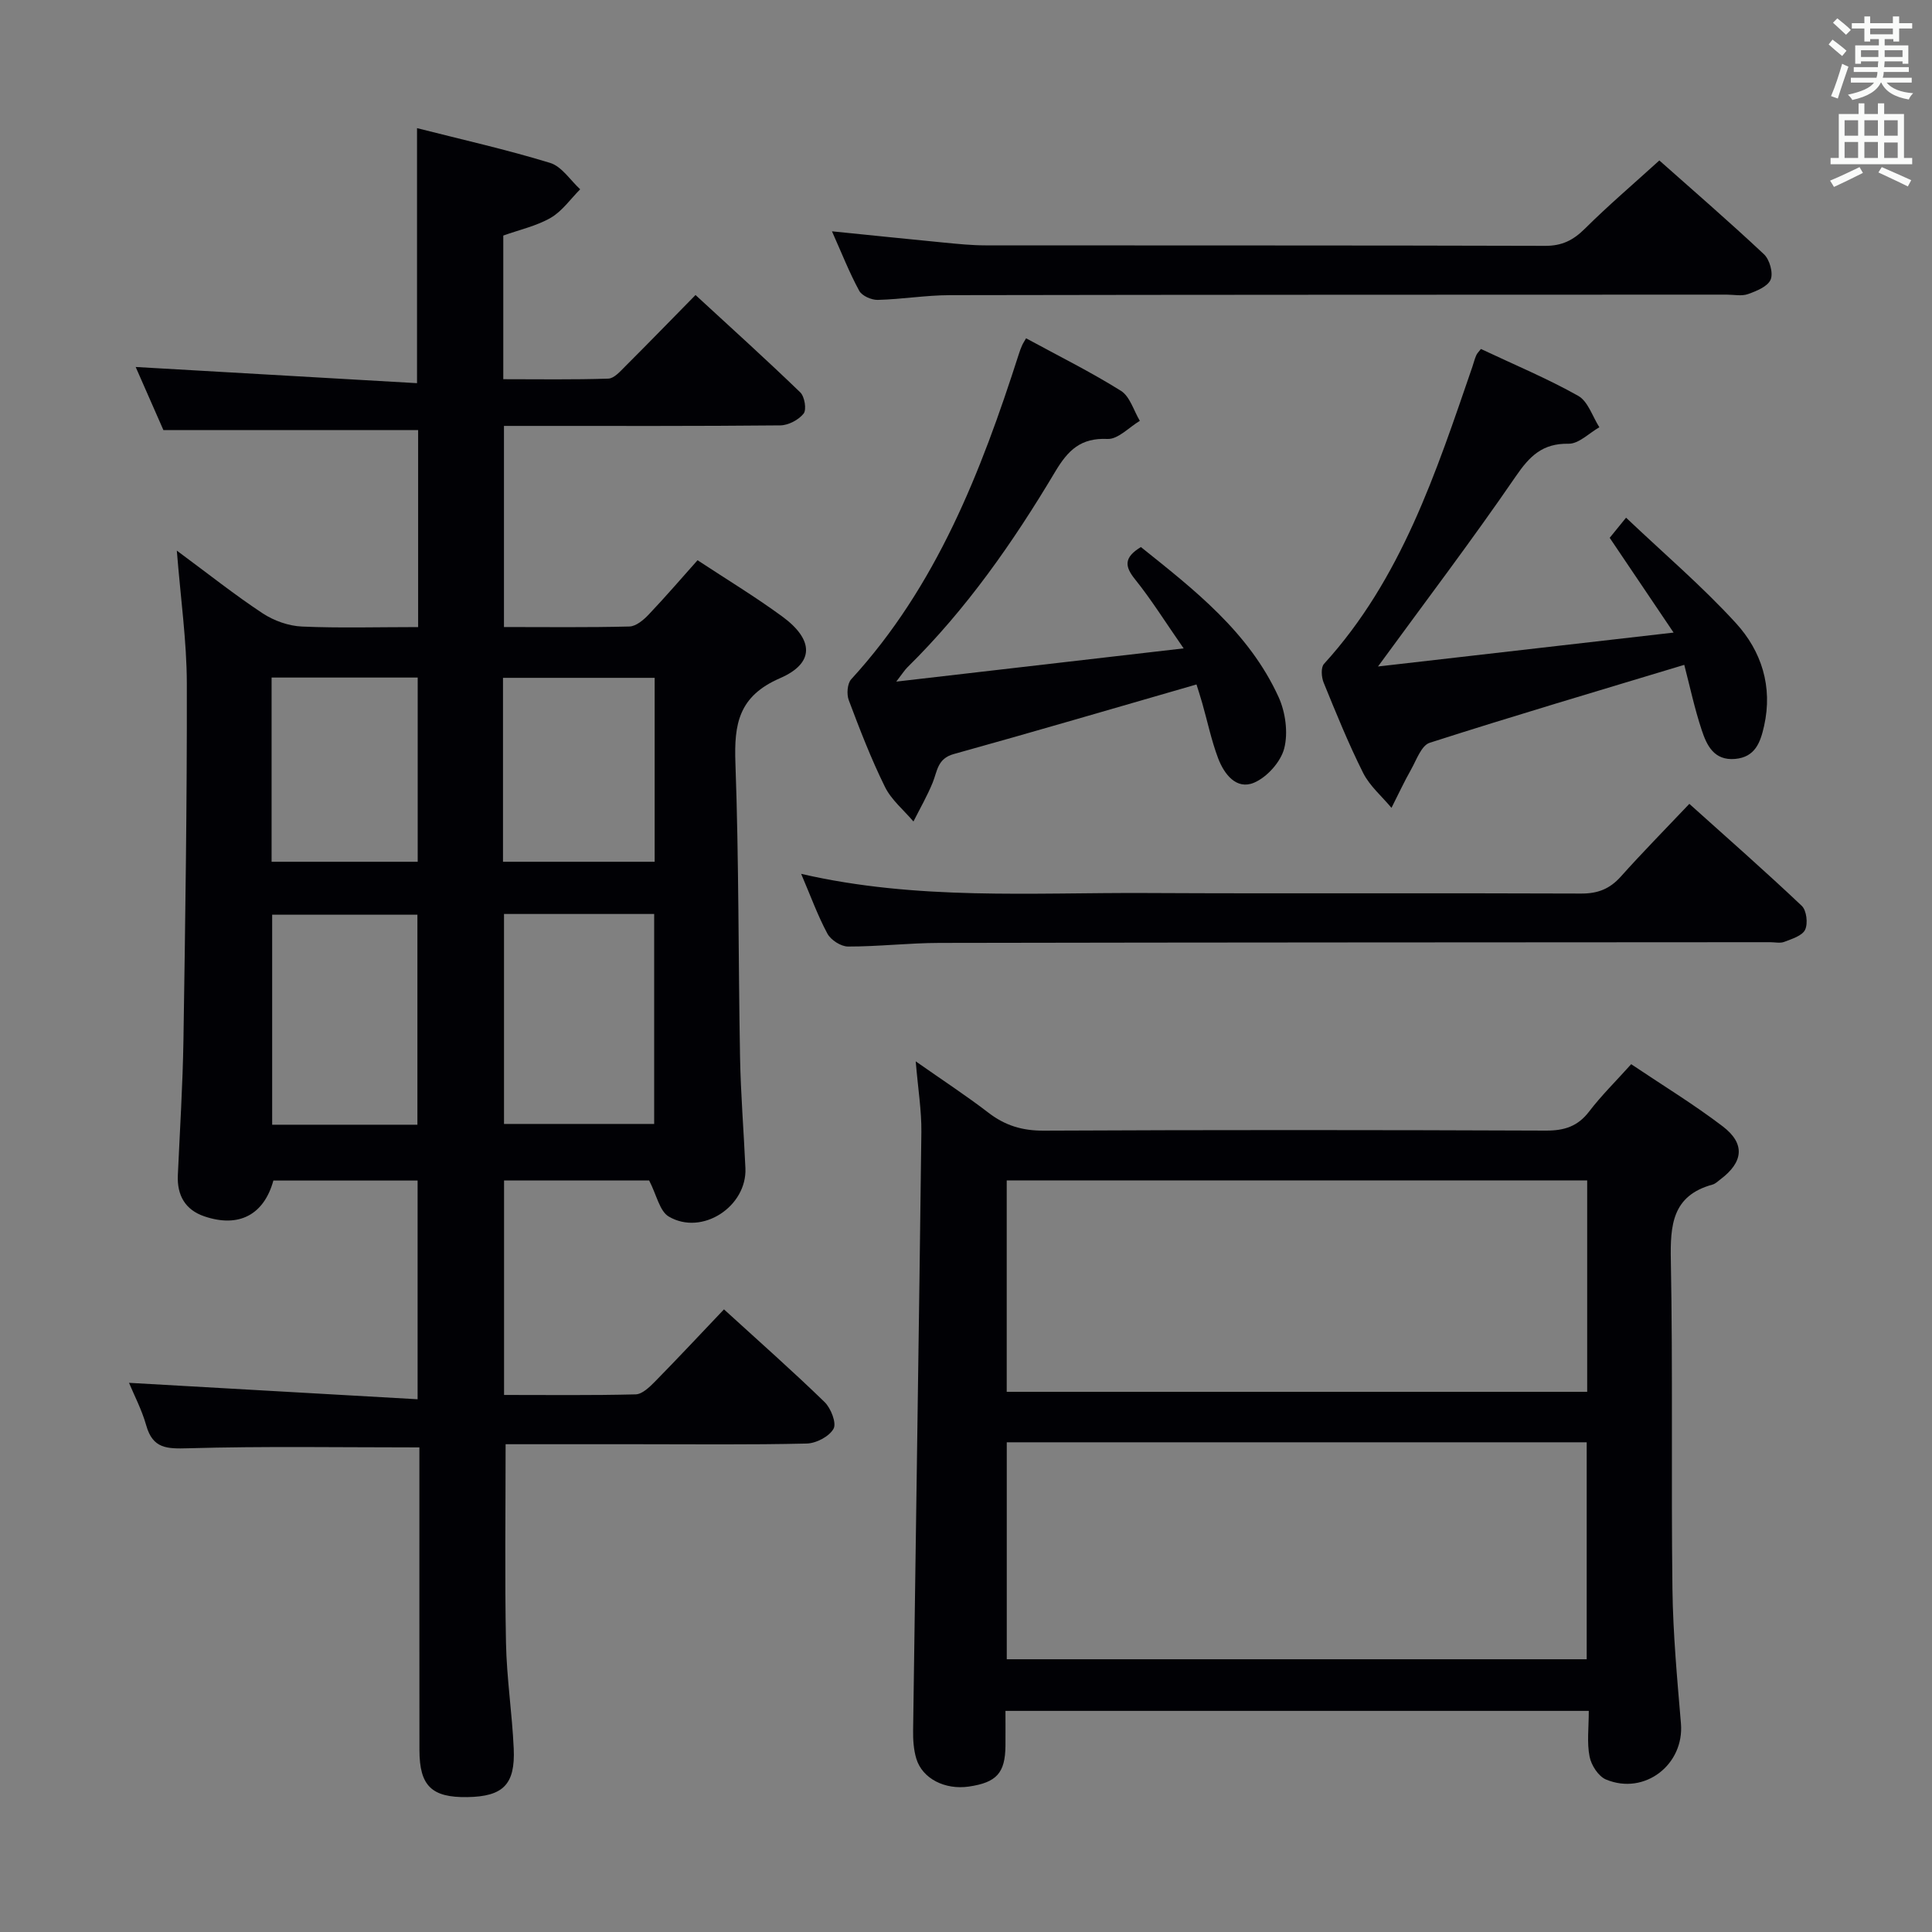 <svg enable-background="new 0 0 400 400" viewBox="0 0 400 400" xmlns="http://www.w3.org/2000/svg"><rect x="0" y="0" width="400" height="400" fill="#808080" stroke="none"/><g fill="#010105"><path d="m86.57 129.83c0-14.09 0-27.51 0-40.79-17.42 0-34.62 0-52.74 0-1.66-3.77-3.77-8.57-5.74-13.06 19.49 1.12 38.85 2.24 58.25 3.35 0-18.36 0-35.26 0-52.8 9.32 2.37 18.55 4.44 27.56 7.2 2.41.74 4.17 3.58 6.22 5.46-2 2.01-3.72 4.52-6.09 5.9-2.94 1.7-6.43 2.46-9.83 3.68v29.74c7.27 0 14.52.12 21.75-.12 1.2-.04 2.48-1.52 3.51-2.55 4.71-4.7 9.34-9.47 14.54-14.76 7.46 6.87 14.69 13.4 21.69 20.16.9.87 1.34 3.57.69 4.39-1.03 1.3-3.15 2.42-4.82 2.44-17.16.17-34.33.11-51.49.11-1.8 0-3.61 0-5.73 0v41.64c8.75 0 17.37.11 25.98-.11 1.37-.04 2.93-1.36 3.99-2.48 3.43-3.61 6.68-7.39 10.11-11.24 5.95 3.92 11.93 7.54 17.54 11.65 6.53 4.79 6.75 9.64-.46 12.77-8.6 3.73-9.53 9.49-9.24 17.58.73 20.3.59 40.62.96 60.93.14 7.65.77 15.28 1.11 22.93.35 7.95-8.97 14.07-15.86 10.03-1.91-1.12-2.51-4.46-4.07-7.47-9.19 0-19.44 0-30.04 0v44.4c9.04 0 18.14.11 27.24-.12 1.36-.03 2.87-1.5 3.98-2.62 4.77-4.86 9.42-9.83 14.31-14.98 7.44 6.79 14.29 12.83 20.83 19.19 1.31 1.27 2.51 4.35 1.86 5.52-.89 1.61-3.6 3.03-5.57 3.07-11.82.28-23.66.14-35.49.14-8.97 0-17.94 0-26.84 0 0 13.95-.19 27.54.08 41.12.14 7.3 1.27 14.58 1.6 21.88.34 7.47-2.21 9.94-9.59 10.06-7.4.12-9.92-2.32-9.93-9.73-.02-19.16-.01-38.33-.01-57.49 0-1.78 0-3.57 0-5.18-16.34 0-32.12-.27-47.88.18-4.38.12-7.31.1-8.67-4.72-.93-3.3-2.57-6.4-3.57-8.83 19.7 1.12 39.5 2.24 59.75 3.4 0-15.84 0-30.39 0-45.28-10 0-19.92 0-29.86 0-1.95 7.08-7.13 9.85-14.3 7.41-3.95-1.34-5.67-4.36-5.48-8.52.42-9.3 1.01-18.61 1.16-27.92.38-24.64.75-49.28.7-73.92-.02-8.71-1.27-17.42-2.07-27.47 6.59 4.87 12.02 9.19 17.78 12.99 2.33 1.53 5.36 2.61 8.13 2.73 7.8.34 15.63.11 24.05.11zm17.78 59.4v43.47h31.09c0-14.64 0-28.97 0-43.47-10.49 0-20.58 0-31.09 0zm-17.93 43.63c0-14.56 0-29.02 0-43.48-10.27 0-20.16 0-30.07 0v43.48zm17.72-54.44h31.4c0-12.76 0-25.3 0-38.08-10.57 0-20.91 0-31.4 0zm-47.91 0h30.25c0-12.96 0-25.52 0-38.14-10.25 0-20.15 0-30.25 0z"/><path d="m328.94 354.22c-40.38 0-80.16 0-120.77 0 0 2.42.02 4.84 0 7.25-.06 5.61-1.84 7.58-7.58 8.42-4.94.72-9.64-1.64-10.88-5.79-.56-1.86-.69-3.92-.66-5.88.56-41.28 1.21-82.56 1.71-123.85.05-4.43-.69-8.88-1.17-14.63 5.7 4 10.51 7.14 15.05 10.63 3.45 2.66 7.01 3.74 11.44 3.72 34.66-.17 69.32-.15 103.99-.01 3.81.01 6.59-.87 8.95-3.96 2.51-3.29 5.49-6.22 8.7-9.79 6.42 4.32 12.93 8.28 18.95 12.87 4.71 3.59 4.28 7.4-.47 10.97-.53.4-1.05.93-1.66 1.09-8.33 2.29-8.75 8.38-8.61 15.71.43 22.66.05 45.33.33 67.99.12 9.29.98 18.59 1.76 27.86.72 8.5-7.51 14.94-15.51 11.61-1.57-.65-3.06-2.96-3.4-4.73-.58-2.86-.17-5.93-.17-9.48zm-120.5-10.69h120.07c0-15.3 0-30.18 0-44.92-40.29 0-80.16 0-120.07 0zm-.01-55.37h120.18c0-14.85 0-29.26 0-43.77-40.2 0-80.07 0-120.18 0z"/><path d="m247.72 141.71c-17.15 4.94-33.67 9.81-50.26 14.41-3.37.93-3.39 3.51-4.35 5.89-1.13 2.77-2.64 5.39-3.99 8.07-2.01-2.37-4.58-4.47-5.91-7.18-2.86-5.8-5.2-11.87-7.48-17.93-.47-1.24-.31-3.44.5-4.33 17.68-19.29 26.87-42.93 34.69-67.28.2-.63.42-1.25.69-1.85.2-.45.48-.86.83-1.47 6.6 3.59 13.31 6.92 19.63 10.87 1.87 1.17 2.65 4.1 3.92 6.22-2.23 1.33-4.52 3.85-6.69 3.75-5.53-.26-8.16 2.31-10.81 6.74-8.7 14.6-18.41 28.52-30.6 40.52-.56.55-.98 1.23-2.33 2.98 20.17-2.33 39.14-4.53 59.5-6.88-3.84-5.52-6.7-10.12-10.07-14.31-2.16-2.68-2.32-4.51 1.22-6.67 11 8.81 22.35 17.58 28.5 31.04 1.43 3.14 2.01 7.36 1.18 10.63-.72 2.81-3.58 6-6.28 7.13-3.65 1.52-6.17-1.81-7.4-5.04-1.4-3.7-2.21-7.63-3.3-11.45-.41-1.44-.87-2.84-1.19-3.86z"/><path d="m306.61 72.25c7.04 3.32 13.8 6.14 20.15 9.71 2.03 1.15 2.95 4.28 4.37 6.5-2.12 1.2-4.26 3.44-6.36 3.41-5.41-.1-8.06 2.54-10.95 6.76-9.08 13.24-18.8 26.04-28.52 39.36 19.54-2.24 39.63-4.54 61.2-7.02-4.75-7.04-8.86-13.13-13.23-19.62.74-.91 1.72-2.12 3.39-4.17 7.79 7.4 15.75 14.18 22.75 21.84 5.29 5.79 7.65 13.14 5.83 21.26-.76 3.39-1.82 6.48-6.02 6.85-4.34.37-5.85-2.8-6.89-5.95-1.5-4.51-2.49-9.19-3.62-13.53-17.9 5.41-35.37 10.57-52.72 16.14-1.7.55-2.72 3.53-3.83 5.51-1.47 2.59-2.72 5.3-4.07 7.96-1.99-2.4-4.51-4.53-5.87-7.24-3.05-6.08-5.61-12.41-8.18-18.71-.46-1.13-.59-3.13.08-3.86 16.05-17.61 23.19-39.64 30.71-61.48.27-.78.45-1.58.78-2.33.16-.45.55-.8 1-1.39z"/><path d="m165.87 180.92c23.96 5.53 47.79 3.85 71.52 3.97 29.99.15 59.98-.02 89.96.11 3.48.02 5.95-.97 8.24-3.53 4.43-4.96 9.11-9.7 14.17-15.04 7.89 7.09 15.72 13.96 23.28 21.12.99.94 1.31 3.64.69 4.94-.59 1.25-2.73 1.9-4.31 2.51-.87.34-1.98.06-2.98.07-57.31.04-114.62.04-171.93.15-6.31.01-12.62.76-18.93.75-1.47 0-3.57-1.35-4.28-2.68-2.02-3.76-3.48-7.82-5.43-12.37z"/><path d="m343.55 33.22c6.63 5.89 14.28 12.5 21.65 19.41 1.18 1.1 1.96 3.87 1.4 5.24-.58 1.43-2.91 2.38-4.67 3.01-1.33.48-2.96.12-4.46.12-53.61.02-107.22.01-160.84.11-4.97.01-9.94.86-14.91.98-1.3.03-3.26-.84-3.83-1.89-2.04-3.75-3.61-7.76-5.64-12.31 8.25.83 15.78 1.62 23.33 2.35 2.81.27 5.63.56 8.45.56 38.63.04 77.26-.02 115.88.1 3.49.01 5.81-1.16 8.21-3.54 4.83-4.8 10.03-9.23 15.43-14.14z"/></g><path d="m378.6 9.2.8-1c.9.7 1.9 1.4 2.9 2.3l-.9 1.1c-1.1-.9-2-1.7-2.8-2.4zm.5 10.7c.9-2.1 1.6-4.3 2.3-6.7.4.2.8.4 1.3.6-.7 2.1-1.5 4.3-2.2 6.6zm.4-15.2.9-.9c1 .8 2 1.6 2.8 2.4l-1 1c-1-.9-1.9-1.8-2.7-2.5zm12.5-1.3h1.2v1.4h2.7v1.1h-2.7v2.7h-1.2v-.5h-1.8v1.3h4.9v3.8h-1.2v-.5h-3.7c0 .4-.1.9-.1 1.2h5.1v1h-5.2c0 .5-.1.9-.2 1.2h6v1h-5.2c1.1 1.3 2.9 2 5.5 2.2-.4.4-.7.8-.9 1.3-2.9-.5-4.8-1.6-5.7-3.5h-.1c-.8 1.7-2.7 2.9-5.9 3.6-.2-.4-.6-.8-.9-1.1 2.8-.6 4.6-1.4 5.4-2.5h-4.8v-1h5.3c.1-.3.2-.7.2-1.2h-4.9v-1h5c0-.4 0-.8.1-1.2h-3.6v.5h-1.2v-3.8h4.9v-1.3h-1.8v.5h-1.2v-2.7h-2.6v-1.1h2.6v-1.4h1.2v1.4h4.7v-1.4zm-6.7 8.4h3.6c0-.4 0-.9 0-1.4h-3.6zm1.9-4.7h4.7v-1.2h-4.7zm6.7 3.3h-3.7v1.4h3.7z" fill="#fafbfa"/><path d="m384.7 21.4h1.3v2.2h2.8v-2.2h1.3v2.2h4.1v9.1h1.7v1.3h-16.9v-1.3h1.7v-9.1h4.1v-2.2zm.3 13.2.7 1.2c-1.8.9-3.8 1.9-6 2.9-.2-.4-.5-.8-.8-1.3 2.4-1 4.4-2 6.1-2.8zm-3.1-6.5h2.8v-3.2h-2.8zm0 4.6h2.8v-3.3h-2.8zm4.1-4.6h2.8v-3.2h-2.8zm0 4.6h2.8v-3.3h-2.8zm3.6 1.9c2.1.9 4.1 1.8 6.1 2.7l-.7 1.3c-2.2-1.1-4.2-2-6.1-2.9zm3.3-9.7h-2.8v3.2h2.8zm-2.8 7.8h2.8v-3.2h-2.8z" fill="#fafbfa"/></svg>